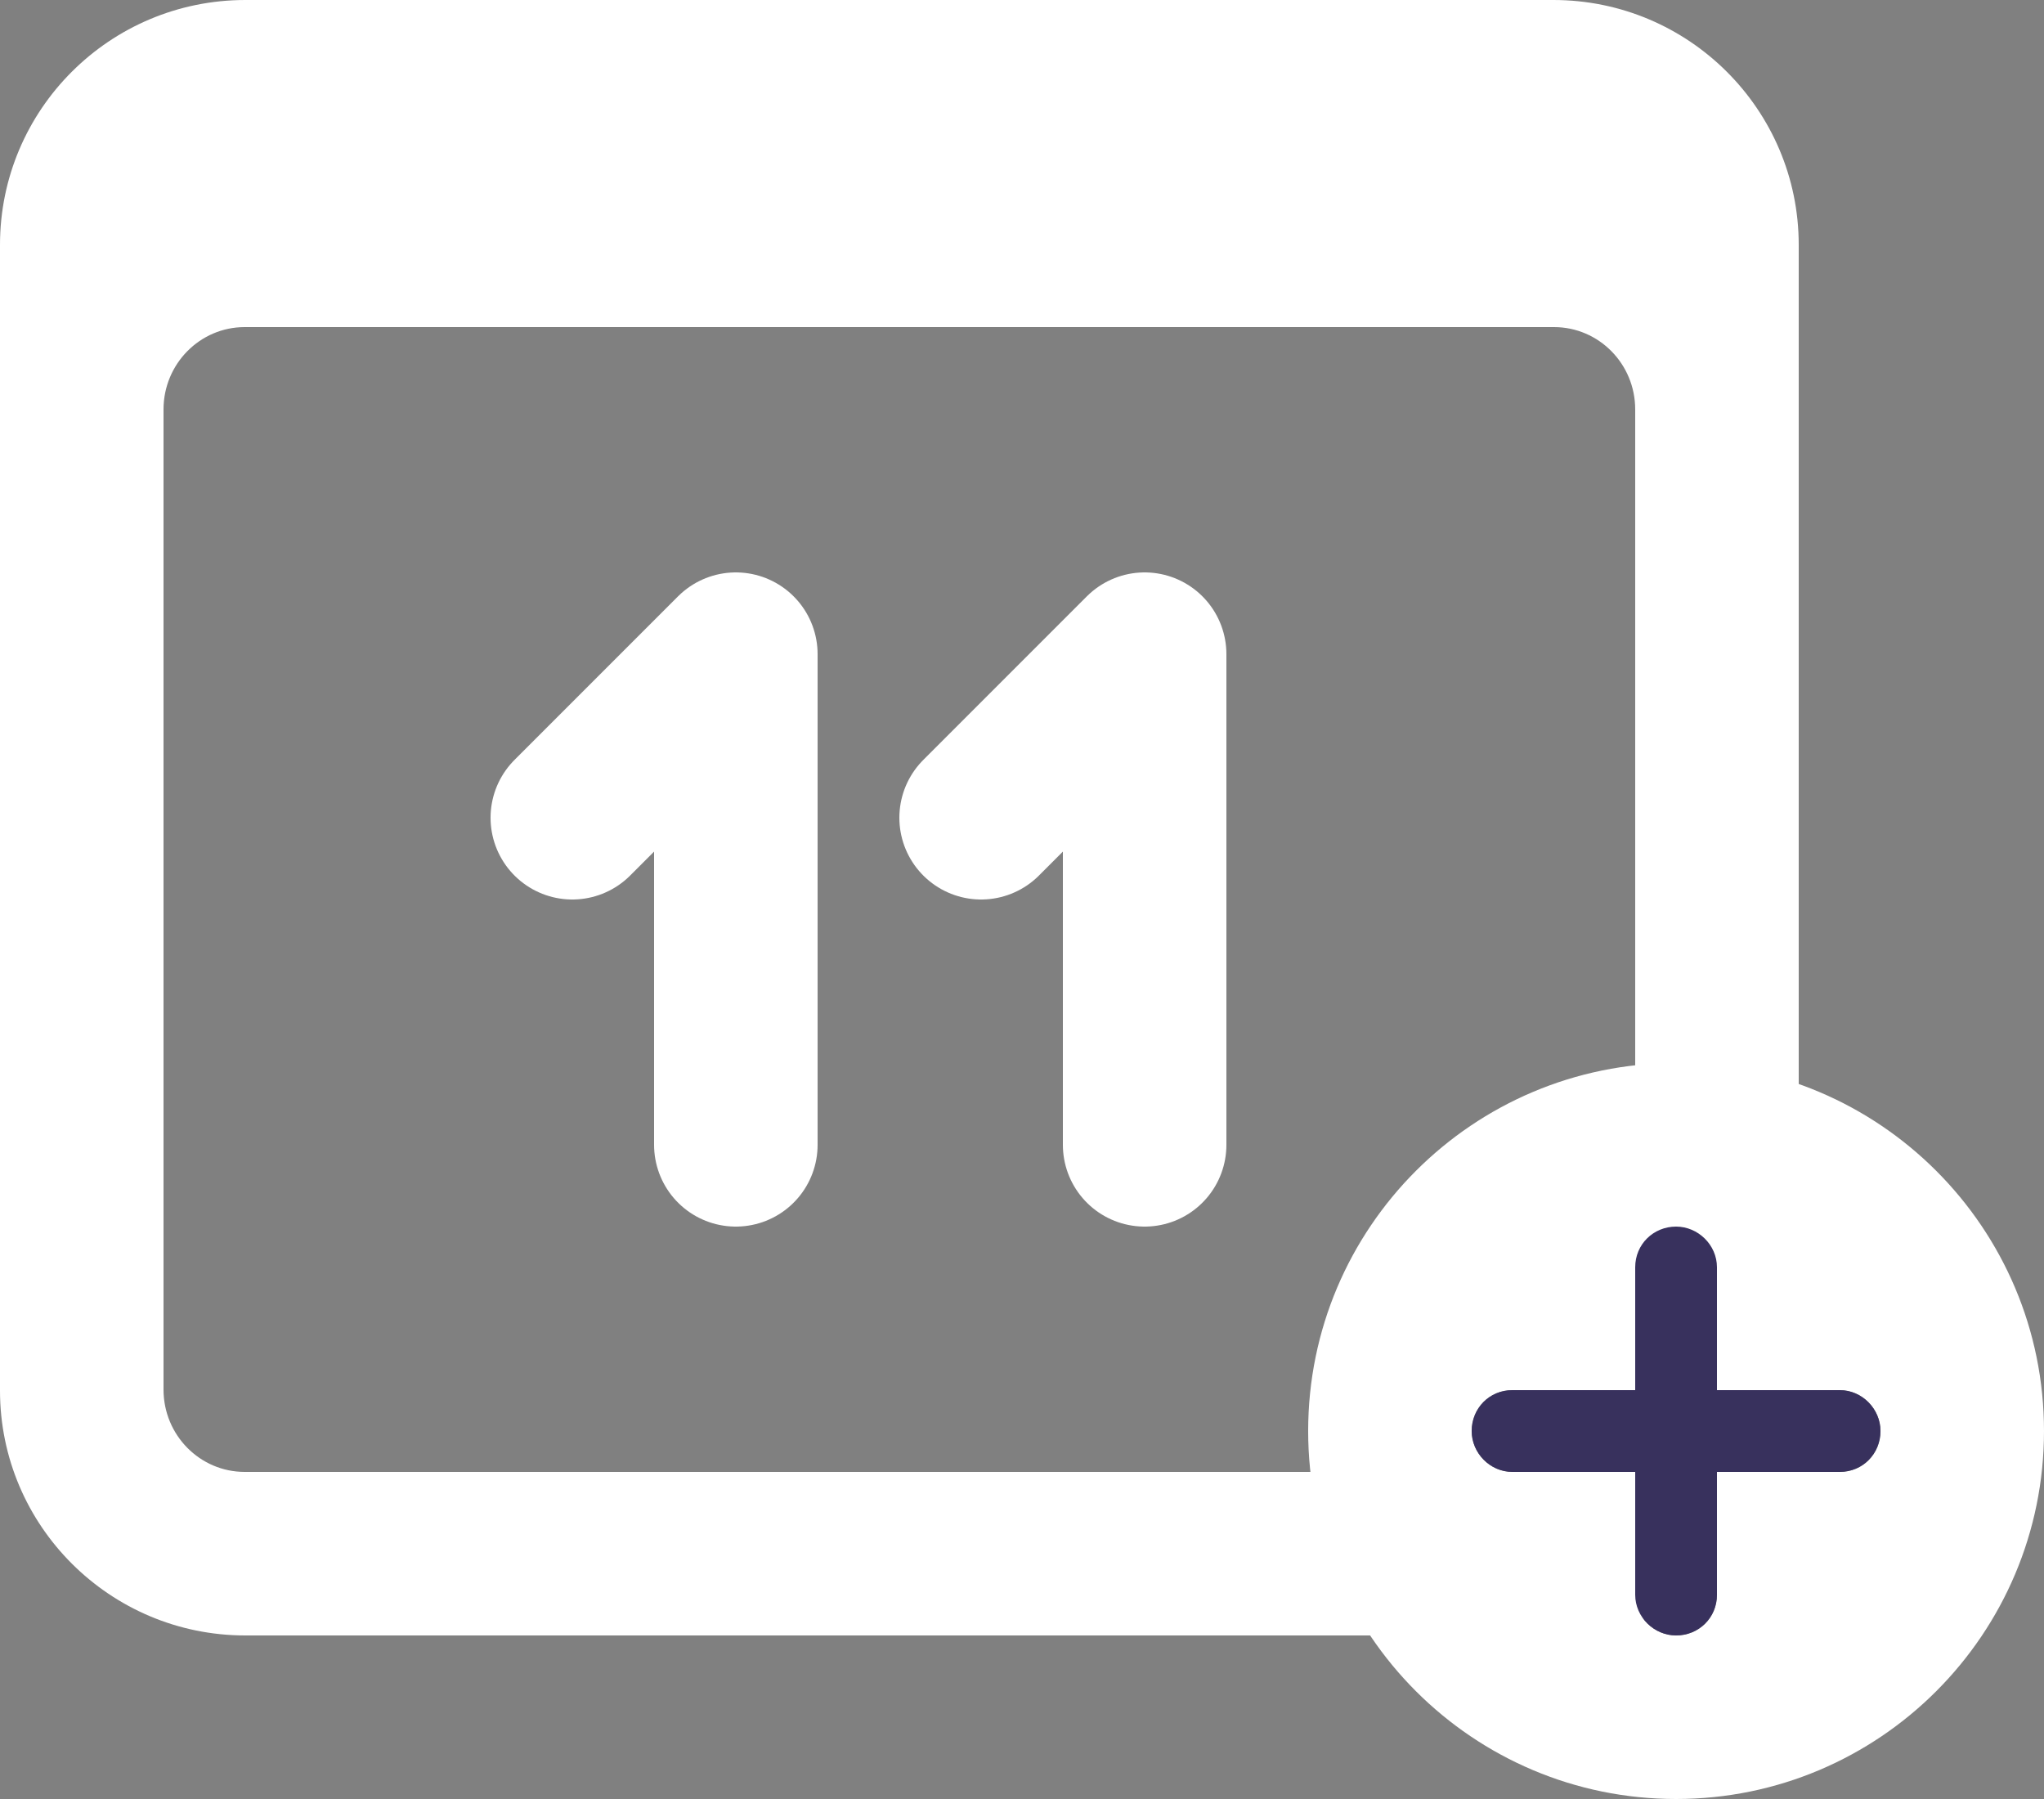 <?xml version="1.0" encoding="UTF-8"?>
<svg width="25px" height="22px" viewBox="0 0 25 22" version="1.1" xmlns="http://www.w3.org/2000/svg" xmlns:xlink="http://www.w3.org/1999/xlink">
    <rect x="0" y="0" width="25" height="22" fill="#808080" stroke="none"/>
    <!-- Generator: Sketch 50.2 (55047) - http://www.bohemiancoding.com/sketch -->
    <title>Group 2</title>
    <desc>Created with Sketch.</desc>
    <defs></defs>
    <g id="Page-1" stroke="none" stroke-width="1" fill="none" fill-rule="evenodd">
        <g id="Events" transform="translate(-1323, -176)">
            <g id="Icons" transform="translate(1279, 161)">
                <g id="Group-3" transform="translate(30, 0)">
                    <g id="Group-4">
                        <g id="Group-2" transform="translate(14, 15)">
                            <path d="M0,2.994 C0,1.341 1.343,0 3.001,0 L18.999,0 C20.656,0 22,1.343 22,2.994 L22,17.006 C22,18.659 20.657,20 18.999,20 L3.001,20 C1.344,20 0,18.657 0,17.006 L0,2.994 Z M2,5.007 L2,16.993 C2,17.55 2.445,18 2.993,18 L19.007,18 C19.555,18 20,17.549 20,16.993 L20,5.007 C20,4.45 19.555,4 19.007,4 L2.993,4 C2.445,4 2,4.451 2,5.007 Z" id="Combined-Shape" fill="#FFFFFF" fill-rule="nonzero"></path>
                            <polyline id="Path-4" stroke="#FFFFFF" stroke-width="2" stroke-linecap="round" stroke-linejoin="round" points="7 10 9 8 9 14"></polyline>
                            <polyline id="Path-4" stroke="#FFFFFF" stroke-width="2" stroke-linecap="round" stroke-linejoin="round" points="12 10 14 8 14 14"></polyline>
                            <path d="M21,17 L21,15.498 C21,15.223 20.768,15 20.5,15 C20.224,15 20,15.215 20,15.498 L20,17 L18.498,17 C18.215,17 18,17.224 18,17.5 C18,17.768 18.223,18 18.498,18 L20,18 L20,19.502 C20,19.777 20.232,20 20.5,20 C20.776,20 21,19.785 21,19.502 L21,18 L22.502,18 C22.785,18 23,17.776 23,17.5 C23,17.232 22.777,17 22.502,17 L21,17 Z M20.5,22 C18.015,22 16,19.985 16,17.5 C16,15.015 18.015,13 20.5,13 C22.985,13 25,15.015 25,17.5 C25,19.985 22.985,22 20.5,22 Z" id="Combined-Shape" fill="#FFFFFF" fill-rule="nonzero"></path>
                            <path d="M21,17 L22.502,17 C22.777,17 23,17.232 23,17.5 C23,17.776 22.785,18 22.502,18 L21,18 L21,19.502 C21,19.785 20.776,20 20.5,20 C20.232,20 20,19.777 20,19.502 L20,18 L18.498,18 C18.223,18 18,17.768 18,17.5 C18,17.224 18.215,17 18.498,17 L20,17 L20,15.498 C20,15.215 20.224,15 20.5,15 C20.768,15 21,15.223 21,15.498 L21,17 Z" id="Combined-Shape" fill="#38315d" fill-rule="nonzero"></path>
                        </g>
                    </g>
                </g>
            </g>
        </g>
    </g>
</svg>